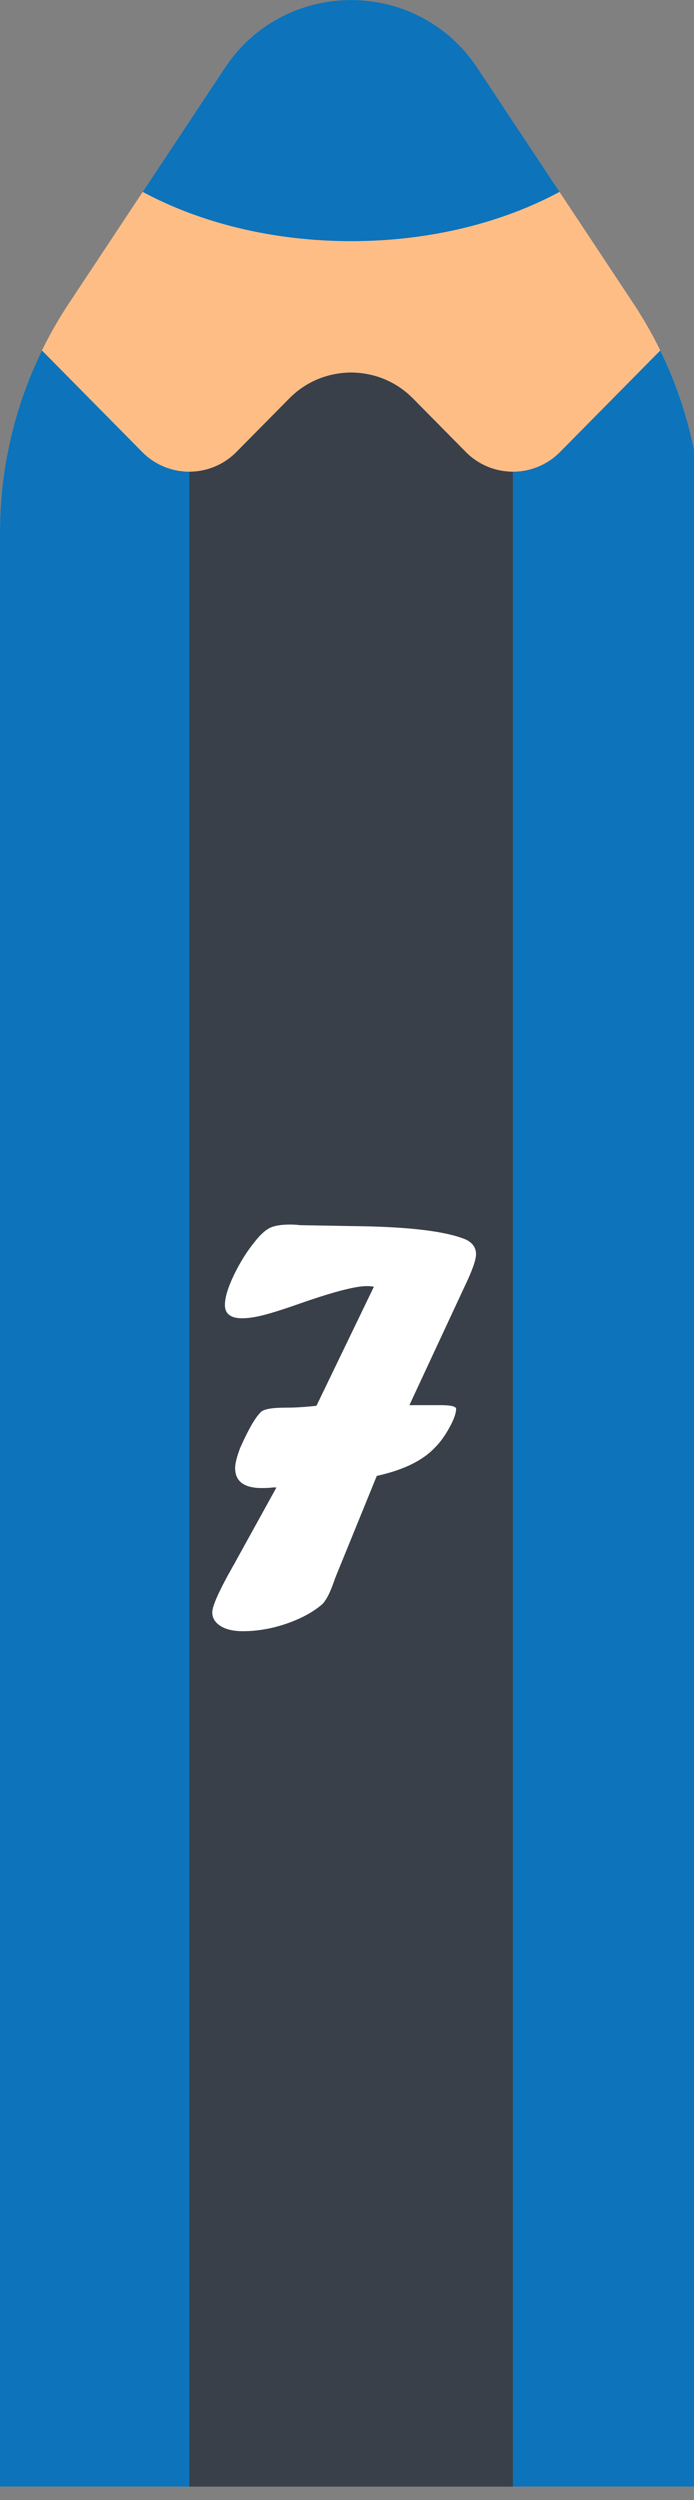 <?xml version="1.0" encoding="utf-8"?>
<!-- Generator: Adobe Illustrator 16.0.0, SVG Export Plug-In . SVG Version: 6.00 Build 0)  -->
<!DOCTYPE svg PUBLIC "-//W3C//DTD SVG 1.1//EN" "http://www.w3.org/Graphics/SVG/1.1/DTD/svg11.dtd">
<svg version="1.1" id="Layer_1" xmlns="http://www.w3.org/2000/svg" xmlns:xlink="http://www.w3.org/1999/xlink" x="0px" y="0px"
	 width="25px" height="90px" viewBox="0 0 25 90" enable-background="new 0 0 25 90" xml:space="preserve">
<rect x="0" y="0" width="25" height="90" fill="#808080" stroke="none"/>
<rect id="backgroundrect" fill="none" width="25" height="90"/>
<title>Layer 1</title>
<path id="svg_1" fill="#FFBD86" d="M25.296,89.519H0l0-70.368c0-2.923,0.861-5.783,2.476-8.22l5.623-8.487
	c2.158-3.257,6.94-3.257,9.098,0l5.623,8.486c1.614,2.438,2.476,5.296,2.476,8.221V89.519z"/>
<path id="svg_2" fill="#0D73BB" d="M20.172,16.274c-0.934,0.944-2.457,0.944-3.391,0l-1.91-1.933
	c-1.223-1.238-3.223-1.238-4.447,0.001l-1.91,1.932c-0.933,0.943-2.457,0.944-3.39,0l-3.613-3.657
	c-0.99,2.027-1.511,4.261-1.511,6.534l0,70.367h25.296V19.151c0-2.273-0.521-4.507-1.511-6.533L20.172,16.274z"/>
<path id="svg_3" fill="#394049" d="M6.82,89.518h11.656V16.982c-0.613,0-1.229-0.236-1.695-0.708l-1.909-1.932
	c-1.224-1.238-3.224-1.238-4.448,0l-1.909,1.932c-0.467,0.472-1.081,0.708-1.695,0.708L6.82,89.518z"/>
<path id="svg_4" fill="#0D73BB" d="M20.156,6.908l-2.959-4.464c-2.158-3.258-6.94-3.258-9.098,0L5.141,6.908
	c2.064,1.11,4.671,1.774,7.507,1.774C15.484,8.683,18.092,8.018,20.156,6.908z"/>
<g>
	<path fill="#FFFFFF" d="M11.4,50.608l2.069-4.286c-0.066-0.015-0.152-0.022-0.256-0.022c-0.402,0-1.169,0.197-2.305,0.591
		c-0.586,0.207-1.041,0.354-1.364,0.439s-0.596,0.128-0.818,0.128c-0.416,0-0.624-0.159-0.624-0.479
		c0-0.268,0.108-0.625,0.323-1.074c0.215-0.449,0.467-0.852,0.757-1.208c0.192-0.245,0.371-0.408,0.534-0.49
		c0.164-0.082,0.408-0.123,0.734-0.123c0.141,0,0.256,0.008,0.345,0.022l2.504,0.044c1.684,0.044,2.848,0.204,3.492,0.478
		c0.238,0.119,0.357,0.293,0.357,0.522c0,0.208-0.139,0.597-0.414,1.169l-1.986,4.266h0.213h0.549h0.348
		c0.381,0,0.572,0.045,0.572,0.134c0,0.163-0.084,0.395-0.252,0.695c-0.166,0.3-0.344,0.539-0.529,0.717
		c-0.439,0.46-1.131,0.793-2.076,1.001l-1.498,3.676c-0.03,0.089-0.063,0.183-0.1,0.278c-0.111,0.298-0.229,0.517-0.356,0.657
		c-0.334,0.29-0.766,0.525-1.296,0.708c-0.531,0.182-1.056,0.272-1.575,0.272c-0.341,0-0.61-0.063-0.807-0.189
		c-0.196-0.126-0.294-0.289-0.294-0.489c0-0.23,0.246-0.779,0.737-1.648c0.022-0.037,0.041-0.068,0.056-0.095
		c0.015-0.025,0.034-0.061,0.056-0.105l1.463-2.649H9.824c-0.09,0.015-0.22,0.022-0.392,0.022c-0.642,0-0.962-0.241-0.962-0.724
		c0-0.156,0.059-0.394,0.178-0.713c0.303-0.683,0.555-1.117,0.754-1.303c0.104-0.104,0.407-0.155,0.91-0.155
		C10.63,50.676,10.993,50.653,11.4,50.608z"/>
</g>
</svg>
